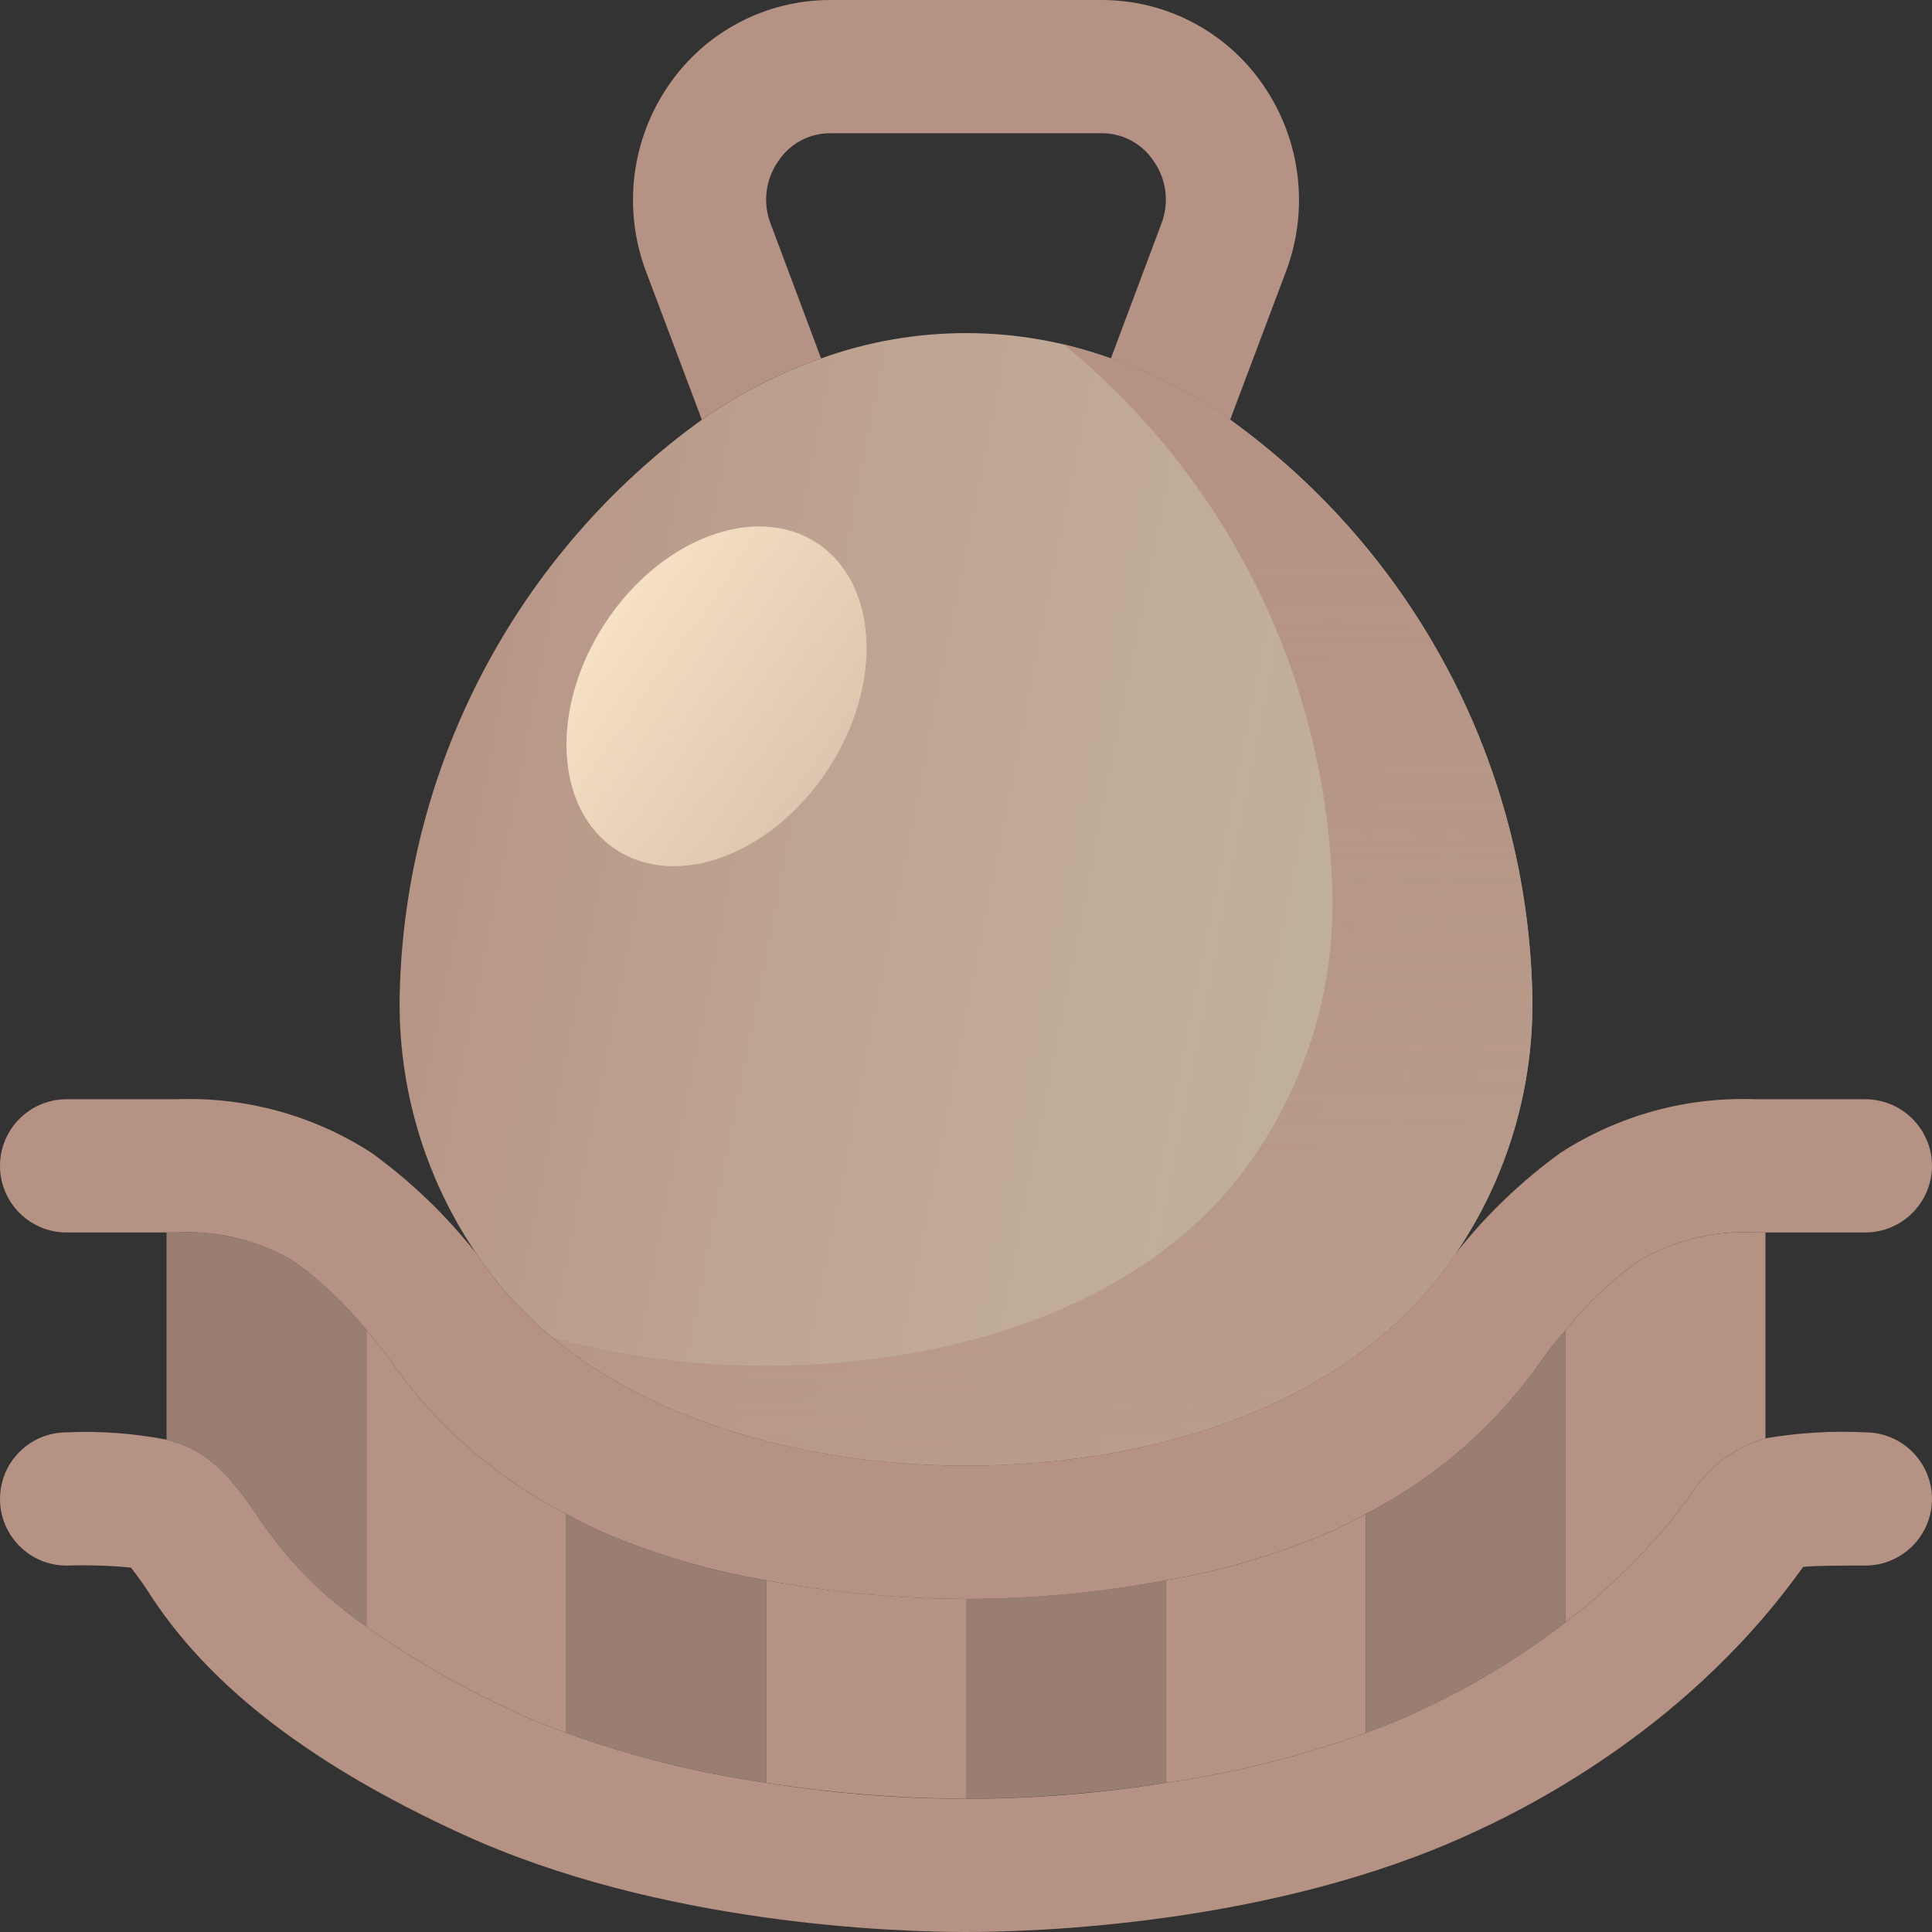 <svg width="512" height="512" viewBox="0 0 512 512" fill="none" xmlns="http://www.w3.org/2000/svg">
<rect x="0" y="0" width="512" height="512" fill="#333333" stroke="none"/>
<path d="M406.069 263.327C406.651 287.794 399.584 311.834 385.854 332.094C358.93 372.524 305.346 388.414 256 388.414C207.183 388.414 152.629 372.348 126.146 332.094C112.416 311.834 105.349 287.794 105.931 263.327C107.317 202.883 136.953 146.583 185.997 111.228C195.743 104.4 206.376 98.935 217.6 94.985C242.419 86.04 269.581 86.04 294.4 94.985C305.624 98.935 316.257 104.4 326.003 111.228C375.047 146.583 404.683 202.883 406.069 263.327Z" fill="url(#paint0_linear)"/>
<path d="M406.069 263.327C406.651 287.794 399.584 311.834 385.854 332.094C358.93 372.524 305.346 388.414 256 388.414C217.512 388.414 175.492 378.439 146.45 354.428C164.891 359.445 183.922 361.969 203.034 361.931C252.381 361.931 305.964 346.041 332.888 305.611C346.619 285.351 353.685 261.312 353.103 236.844C351.739 180.251 325.717 127.078 281.865 91.277C286.102 92.337 290.251 93.572 294.4 94.985C305.624 98.935 316.257 104.4 326.003 111.228C375.047 146.584 404.683 202.883 406.069 263.327Z" fill="url(#paint1_linear)"/>
<path d="M340.833 71.857L326.003 111.228C316.257 104.4 305.624 98.935 294.4 94.985L307.73 59.41C309.927 53.834 309.164 47.527 305.699 42.637C302.657 38.054 297.518 35.302 292.017 35.31H219.983C214.482 35.302 209.343 38.054 206.301 42.637C202.836 47.527 202.073 53.834 204.27 59.41L217.6 94.985C206.376 98.935 195.743 104.4 185.997 111.228L171.167 71.857C164.995 55.403 167.27 36.969 177.258 22.51C186.922 8.427 202.903 0.007 219.983 0H292.017C309.097 0.007 325.078 8.427 334.742 22.51C344.73 36.969 347.005 55.403 340.833 71.857V71.857Z" fill="#B59283"/>
<path d="M512 397.241C511.971 406.98 504.083 414.867 494.345 414.897C488.077 414.897 481.015 414.897 477.837 415.25C477.308 415.956 476.69 416.839 475.983 417.81C471.349 424.082 466.338 430.066 460.977 435.73C452.851 444.308 444.022 452.193 434.582 459.299C420.704 469.755 405.726 478.665 389.914 485.87C337.302 510.146 274.097 512 256 512C237.903 512 174.698 510.146 122.086 485.87C83.068 467.95 56.32 447.559 40.342 423.459C38.605 420.682 36.718 418 34.692 415.426C29.03 414.894 23.34 414.717 17.655 414.897C7.904 414.897 0 406.992 0 397.241C0 387.491 7.904 379.586 17.655 379.586C26.529 379.186 35.418 379.838 44.138 381.528C54.554 384.088 60.557 390.091 69.738 403.95C77.159 414.553 86.429 423.733 97.103 431.051C109.571 439.918 122.876 447.546 136.828 453.826C141.153 455.857 145.567 457.622 150.069 459.211C167.219 465.442 184.969 469.88 203.034 472.452C238.119 478.102 273.881 478.102 308.966 472.452C327.031 469.88 344.781 465.442 361.931 459.211C366.433 457.622 370.847 455.857 375.172 453.826C388.67 447.671 401.457 440.064 413.308 431.139C413.837 430.698 414.367 430.345 414.897 429.903C422.179 424.344 428.998 418.204 435.288 411.542C439.734 406.88 443.863 401.925 447.647 396.712C452.179 389.164 459.402 383.612 467.862 381.175C476.605 379.676 485.486 379.143 494.345 379.586C504.083 379.615 511.971 387.503 512 397.241V397.241Z" fill="#B59283"/>
<path d="M512 308.965C511.971 318.704 504.083 326.592 494.345 326.621H465.302C454.245 326 443.259 328.739 433.788 334.477C426.737 339.636 420.387 345.69 414.897 352.485C411.989 355.828 409.278 359.335 406.775 362.99C395.018 379.059 379.659 392.15 361.931 401.214C358.841 402.979 355.84 404.392 353.103 405.716C338.974 411.841 324.153 416.228 308.966 418.781C273.963 425.372 238.037 425.372 203.034 418.781C187.847 416.228 173.026 411.841 158.897 405.716C156.16 404.392 153.159 402.979 150.069 401.214C132.341 392.15 116.982 379.059 105.225 362.99C102.722 359.335 100.011 355.828 97.103 352.485C91.613 345.69 85.263 339.636 78.212 334.477C68.741 328.739 57.755 326 46.698 326.621H17.655C7.904 326.621 0 318.716 0 308.965C0 299.215 7.904 291.31 17.655 291.31H46.698C64.953 290.612 82.981 295.543 98.339 305.434C108.8 312.989 118.158 321.961 126.146 332.094C152.629 372.348 207.183 388.414 256 388.414C305.346 388.414 358.93 372.524 385.854 332.094C393.842 321.961 403.2 312.989 413.661 305.434C429.019 295.543 447.047 290.612 465.302 291.31H494.345C504.083 291.339 511.971 299.227 512 308.965Z" fill="#B59283"/>
<path d="M97.103 352.486V431.051C86.429 423.733 77.159 414.553 69.738 403.95C60.557 390.091 54.554 384.088 44.138 381.528V326.621H46.698C57.755 326 68.741 328.739 78.212 334.477C85.263 339.636 91.613 345.69 97.103 352.486Z" fill="#B59283" fill-opacity="0.79"/>
<path d="M150.069 401.214V459.211C145.567 457.622 141.153 455.857 136.828 453.826C122.876 447.546 109.571 439.918 97.103 431.051V352.486C100.011 355.828 102.722 359.335 105.225 362.99C116.982 379.059 132.341 392.15 150.069 401.214Z" fill="#B59283"/>
<path d="M203.034 418.781V472.452C184.969 469.88 167.219 465.442 150.069 459.211V401.214C153.159 402.979 156.16 404.392 158.897 405.716C173.026 411.841 187.847 416.228 203.034 418.781V418.781Z" fill="#B59283" fill-opacity="0.79"/>
<path d="M256 423.724V476.69C238.263 476.623 220.557 475.206 203.034 472.452V418.781C220.505 422.017 238.232 423.671 256 423.724V423.724Z" fill="#B59283"/>
<path d="M308.966 418.781V472.452C291.443 475.206 273.737 476.623 256 476.69V423.724C273.768 423.671 291.495 422.017 308.966 418.781V418.781Z" fill="#B59283" fill-opacity="0.79"/>
<path d="M361.931 401.214V459.211C344.781 465.442 327.031 469.88 308.966 472.452V418.781C324.153 416.228 338.974 411.841 353.103 405.716C355.84 404.392 358.841 402.979 361.931 401.214V401.214Z" fill="#B59283"/>
<path d="M414.897 352.486V429.903C414.367 430.345 413.837 430.698 413.308 431.139C401.457 440.064 388.67 447.671 375.172 453.826C370.847 455.857 366.433 457.622 361.931 459.211V401.214C379.659 392.15 395.018 379.059 406.775 362.99C409.278 359.335 411.989 355.828 414.897 352.486V352.486Z" fill="#B59283" fill-opacity="0.79"/>
<path d="M467.862 326.621V381.175C459.402 383.613 452.179 389.164 447.647 396.712C443.863 401.925 439.734 406.88 435.288 411.542C428.998 418.204 422.179 424.344 414.897 429.903V352.486C420.387 345.69 426.737 339.636 433.788 334.477C443.259 328.739 454.245 326 465.302 326.621H467.862Z" fill="#B59283"/>
<path d="M219.439 203.885C234.133 181.441 232.813 154.584 216.491 143.897C200.168 133.21 175.024 142.741 160.33 165.185C145.635 187.628 146.955 214.486 163.278 225.172C179.601 235.859 204.745 226.328 219.439 203.885Z" fill="url(#paint2_linear)"/>
<defs>
<linearGradient id="paint0_linear" x1="106" y1="179" x2="406" y2="238" gradientUnits="userSpaceOnUse">
<stop stop-color="#B59283"/>
<stop offset="1" stop-color="#FDE9CC" stop-opacity="0.69"/>
</linearGradient>
<linearGradient id="paint1_linear" x1="276.276" y1="91.277" x2="276.276" y2="388.414" gradientUnits="userSpaceOnUse">
<stop stop-color="#B59283"/>
<stop offset="1" stop-color="#B59283" stop-opacity="0.62"/>
</linearGradient>
<linearGradient id="paint2_linear" x1="160.33" y1="165.185" x2="219.439" y2="203.885" gradientUnits="userSpaceOnUse">
<stop stop-color="#FDE9CC" stop-opacity="0.9"/>
<stop offset="1" stop-color="#FDE9CC" stop-opacity="0.49"/>
</linearGradient>
</defs>
</svg>
